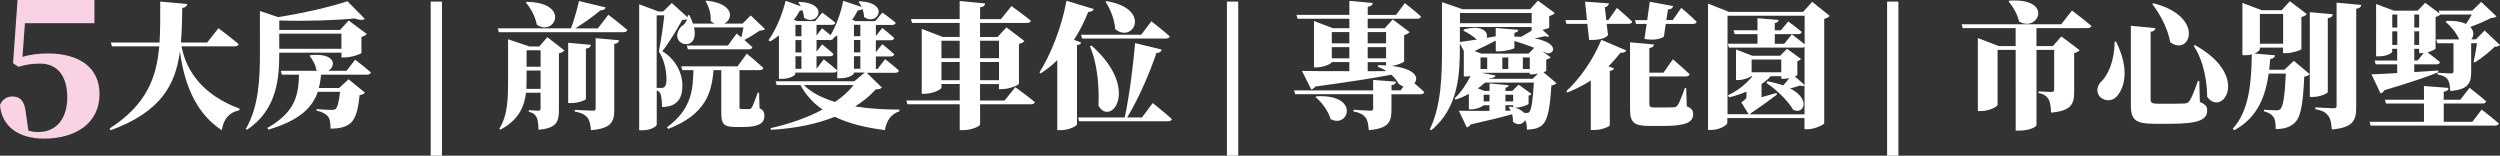 <?xml version="1.0" encoding="UTF-8"?><svg id="_圖層_2" xmlns="http://www.w3.org/2000/svg" viewBox="0 0 582.73 36.29"><rect x="0" y="0" width="582.73" height="36.29" fill="#333333" stroke="none"/><defs><style>.cls-1{fill:#f9d3e3;}.cls-2{fill:#fff;}</style></defs><g id="_主視覺"><path class="cls-1" d="m5.24,13.25c1.89-.57,3.83-.79,5.94-.79,7.44,0,12.02,3.39,12.02,9.46,0,6.74-5.46,10.39-12.94,10.39-6.16,0-9.9-3.04-10.26-7.84.53-1.32,1.67-1.98,2.86-1.98,1.81,0,2.82.97,3.13,3.57l.62,4.36c.7.26,1.41.35,2.38.35,4.01,0,6.69-2.99,6.69-8.06s-2.38-7.88-6.3-7.88c-1.85,0-3.39.22-5.06.75l-1.28-.84L4.09,0h17.92v5.41H5.81l-.57,7.84Z"/><path class="cls-2" d="m42.32,10.8c1.08,5.8,4.95,11.35,13.51,14.52l-.03.38c-2.35.48-3.71,2-4.09,4.66-6.66-4.28-8.94-12.05-9.77-18.39-1.01,7.64-4.28,14.05-16.14,18.39l-.25-.41c8.62-5.55,10.94-11.86,11.57-19.15h-11.03l-.25-.89h11.35c.19-3.01.16-6.18.16-9.54l6.31.57c-.1.51-.41.79-1.17.92-.06,2.79-.1,5.49-.32,8.05h6.12l2.63-3.33s2.95,2.22,4.72,3.71c-.1.35-.48.51-.95.51h-12.37Z"/><path class="cls-2" d="m65.09,12.29c0,5.68-.38,13.22-7.51,17.95l-.29-.19c3.08-5.23,3.3-11.92,3.3-17.76V2.56l4.22,1.43c5.71-.89,12.49-2.44,16.17-3.71l4.06,4.12c-.41.32-1.21.35-2.31-.1-4.53.44-11.57.67-17.63.48v2.19h14.17l2-2.19,4.22,3.14c-.19.25-.57.54-1.24.67v3.74c-.03.25-2.31,1.05-3.84,1.05h-.82v-1.11h-14.49v.03Zm17.69,1.62s2.28,1.74,3.68,2.98c-.1.35-.44.51-.89.51h-10.72c-.13,1.05-.25,2.09-.54,3.11h4.72l2.22-2.03,3.81,3.11c-.22.29-.6.48-1.24.57-.38,3.93-1.08,6.02-2.66,6.94-1.01.6-2.25.89-4.12.89,0-1.21-.1-2.25-.6-2.85-.51-.6-1.36-1.08-2.66-1.36v-.35c1.11.1,2.89.19,3.49.19.48,0,.7-.06.92-.19.48-.35.82-1.74,1.08-4.03h-5.2c-1.2,3.52-4.06,6.63-11.51,8.81l-.25-.38c6.88-3.87,7.23-8.12,7.39-12.43h-4l-.25-.89h8.59c-.09-.03-.19-.1-.29-.16-.19-1.27-.98-2.6-1.59-3.33l.19-.16c6.06-.6,5.99,2.63,4.15,3.65h4.28l2-2.6Zm-17.69-6.06v3.52h14.49v-3.52h-14.49Z"/><path class="cls-2" d="m100.39.37h2.63v35.92h-2.63V.37Z"/><path class="cls-2" d="m141.8,3.44s2.79,2.12,4.44,3.55c-.1.35-.44.51-.92.51h-29.04l-.25-.89h17.06c.73-1.93,1.46-4.57,1.87-6.37l6.21,1.49c-.1.41-.44.67-1.21.67-1.4,1.21-3.74,2.89-5.87,4.22h5.26l2.44-3.17Zm-14.21,5.23l3.96,3.08c-.19.25-.6.54-1.27.67v13.25c0,2.73-.57,4.22-4.76,4.57-.03-1.3-.13-2.25-.44-2.89-.29-.57-.7-1.05-1.81-1.27v-.41s1.65.13,2.22.13c.41,0,.51-.22.51-.54v-3.65h-3.39c-.38,3.17-1.65,6.34-5.99,8.62l-.25-.22c2.03-3.14,2.06-7.26,2.06-11.32v-9.54l4.98,1.68h2.28l1.9-2.16ZM122.81.43c10.24.19,6.53,8.18,2.31,5.33-.32-1.9-1.43-3.87-2.54-5.17l.22-.16Zm3.2,20.29v-4.28h-3.27v2.25c0,.67,0,1.33-.06,2.03h3.33Zm-3.27-9v3.84h3.27v-3.84h-3.27Zm13.82,11.35c0,.29-1.81.95-3.39.95h-.73v-14.05l5.3.48c-.06.41-.29.76-1.17.89v11.73Zm2.28-14.17l5.45.48c-.06.48-.38.76-1.11.86v15.28c0,2.89-.67,4.44-5.45,4.82-.1-1.33-.29-2.28-.82-2.95-.54-.6-1.2-1.08-2.95-1.4v-.38s3.55.19,4.25.19c.48,0,.63-.13.63-.51V8.9Z"/><path class="cls-2" d="m161.76,6.39c1.46,6.28-6.56,4.09-2.98-.22.63-.29,1.11-.89,1.4-1.74-.29.16-.63.22-1.17.22-1.08,1.97-2.98,5.23-4.63,7.26,3.23,2.03,4.66,5.23,4.69,7.9,0,3.14-1.17,5.07-4.76,5.14,0-1.11-.13-2.66-.41-3.2-.16-.29-.44-.51-.82-.7v8.02c0,.29-1.24,1.3-3.33,1.3h-.76V1l4.5,1.68h1.08l2.03-1.97,3.68,3.33c.03-.16.03-.32.06-.51h.35c.35.73.63,1.36.82,1.97h5.07c-.32-.13-.63-.35-.92-.6.1-1.68-.44-3.46-1.2-4.6l.22-.16c6.56.73,6.21,4.34,4.15,5.36h4.25l1.9-1.9,3.33,3.17c-.25.25-.57.32-1.2.35-.95.67-2.44,1.59-3.61,2.19.63.57,1.33,1.17,1.87,1.68-.06.35-.41.51-.86.51h-14.17l-.25-.89h9.58l2.03-2.79s.48.38,1.11.92c.16-.73.35-1.59.48-2.35h-11.51Zm-7.61,14.11c.29,0,.44-.03.63-.16.35-.25.57-.76.57-1.68,0-2.22-.48-4.66-1.78-6.66.44-2.12,1.01-5.9,1.27-8.43h-1.78v16.93h1.08Zm22.89,4.72c.95.48,1.14,1.01,1.14,1.81,0,1.65-1.3,2.57-4.95,2.57h-1.78c-2.92,0-3.33-.82-3.33-3.52v-9.73h-1.81c-.41,5.29-1.87,10.34-10.56,13.7l-.29-.38c5.74-4.19,6.06-8.78,6.18-13.32h-2.6l-.25-.89h13.13l2.16-2.95s2.44,2,3.87,3.33c-.1.35-.44.51-.89.51h-4.69v8.56c0,.38.06.51.51.51h1.71c.25,0,.44-.06.63-.35.32-.44.82-1.87,1.4-3.46h.32l.1,3.61Z"/><path class="cls-2" d="m205.58,20.34c-.22.35-.6.44-1.46.51-1.36,1.52-2.98,2.82-4.79,3.96,3.33.54,6.88.73,10.31.73v.41c-1.93.6-2.98,2.16-3.39,4.38-4.38-.57-8.34-1.49-11.67-3.11-4.31,1.74-9.39,2.73-14.84,3.04l-.16-.38c4.38-.98,8.59-2.44,12.14-4.34-2.09-1.46-3.84-3.33-5.14-5.71h-5.52l-.29-.89h18.36l2.44-2.03h-2.54v.19c0,.29-1.17,1.14-3.17,1.14h-.7v-10.02c-.29.22-.57.44-.86.63-.1.32-.38.48-.79.48l-.13.06-.1-.06h-2.95v2.7l1.3-1.68s1.65,1.3,2.66,2.25c-.1.35-.38.51-.82.51h-3.14v2.92l1.68-2.19s1.97,1.49,3.14,2.57c-.09.35-.41.51-.86.51h-8.91v.35c0,.25-1.17,1.11-3.11,1.11h-.7v-10.11c-.67.54-1.36.98-2.06,1.4l-.38-.29c1.59-2.19,3.14-5.68,4-9.2l3.55,1.3c-.19-.35-.38-.63-.6-.89l.25-.16c7.42.38,4,5.99,1.05,3.65,0-.54-.13-1.14-.32-1.68-.16.06-.35.06-.6.06-.44.76-.89,1.49-1.4,2.16l.73.29h4.22l1.65-1.97s1.87,1.36,3.04,2.35c-.06.35-.38.51-.82.51h-3.55v2.47l1.3-1.68s1.01.79,1.97,1.62c1.24-2.12,2.38-5.04,2.95-8.02l4.28,1.43c-.19-.44-.44-.86-.73-1.17l.25-.16c7.42.38,4,5.99,1.05,3.65,0-.63-.16-1.27-.38-1.87-.19.22-.54.35-1.05.32-.41.79-.86,1.55-1.33,2.22l.79.32h4.57l1.68-2s1.9,1.36,3.11,2.38c-.1.35-.41.51-.86.51h-3.77v2.57l1.49-1.87s1.74,1.36,2.79,2.35c-.06.35-.38.51-.82.51h-3.46v2.79l1.49-1.87s1.74,1.36,2.79,2.35c-.06.35-.38.51-.82.51h-3.46v2.92h.38l1.78-2.28s2.03,1.55,3.23,2.66c-.1.35-.41.51-.86.51h-6.66l3.52,3.42Zm-20.17-14.55v2.66h1.4v-2.66h-1.4Zm1.4,3.55h-1.4v2.89h1.4v-2.89Zm0,3.77h-1.4v2.92h1.4v-2.92Zm.57,6.72c1.78,1.78,4.31,3.04,7.26,3.93,1.74-1.17,3.2-2.5,4.34-3.93h-11.6Zm11.67-14.05v2.66h1.49v-2.66h-1.49Zm1.49,3.55h-1.49v2.89h1.49v-2.89Zm-1.49,6.69h1.49v-2.92h-1.49v2.92Z"/><path class="cls-2" d="m236.66,20.31s2.82,2.06,4.57,3.49c-.1.35-.48.51-.95.51h-11.83v4.72c0,.38-2,1.3-3.8,1.3h-.95v-6.02h-12.18l-.25-.89h12.43v-3.84h-4.25v.82c0,.44-2.03,1.46-3.93,1.46h-.67V6.74l4.88,1.87h3.96v-3.27h-11.1l-.25-.89h11.35V.24l5.93.57c-.06.44-.29.79-1.17.92v2.73h4.85l2.47-3.04s2.82,2.03,4.53,3.42c-.1.35-.48.51-.95.51h-10.91v3.27h4.09l2.06-2.25,4.19,3.2c-.22.25-.6.54-1.27.67v9.29c-.03.29-2.25,1.24-3.87,1.24h-.79v-1.17h-4.41v3.84h5.71l2.5-3.11Zm-17.22-10.81v4.06h4.25v-4.06h-4.25Zm4.25,9.2v-4.25h-4.25v4.25h4.25Zm4.76-9.2v4.06h4.41v-4.06h-4.41Zm4.41,9.2v-4.25h-4.41v4.25h4.41Z"/><path class="cls-2" d="m252.02,9.91c-.09.29-.35.51-.98.63v18.49c-.06.35-1.93,1.3-3.74,1.3h-.86V14.03c-1.17,1.14-2.47,2.16-3.84,3.08l-.32-.22c2.57-4.03,5.17-10.46,6.31-16.71l6.37,1.93c-.16.41-.57.67-1.3.67-.98,2.44-2.09,4.6-3.33,6.5l1.68.63Zm16.68,14.11s2.82,2.25,4.47,3.74c-.1.35-.44.51-.92.51h-20.71l-.25-.89h10.88c1.11-5.23,2-12.4,2.41-17.34l6.21,1.52c-.13.44-.44.76-1.24.79-1.36,4.06-3.87,10.18-6.82,15.03h3.46l2.5-3.36Zm-16.71-15.92h14.01l2.38-3.14s2.7,2.09,4.28,3.52c-.1.35-.48.51-.92.51h-19.5l-.25-.89Zm2.41,2.5c11.6,10.27,4.44,18.99,1.65,14.05.16-3.65-.06-9.42-2-13.86l.35-.19Zm3.52-10.34c10.65,1.78,6.25,9.99,2.03,6.53-.16-2.28-1.14-4.66-2.25-6.37l.22-.16Z"/><path class="cls-2" d="m285.99.37h2.63v35.92h-2.63V.37Z"/><path class="cls-2" d="m327.3,14.29c-.03.25-1.58.92-2.95,1.08,5.77.67,6.37,2.82,5.33,4.03.73.63,1.65,1.43,2.31,2.06-.1.35-.41.51-.86.51h-6.79v3.55c0,2.89-.63,4.41-5.29,4.82-.1-1.33-.25-2.31-.76-2.95-.51-.63-1.17-1.11-2.79-1.4v-.41s3.36.22,4,.22c.44,0,.57-.16.57-.48v-3.36h-18.17l-.25-.89h18.42v-2.44l5.33.41c-.06.48-.38.73-1.05.82v1.2h2.12l.67-.92c-.41-.13-.86-.35-1.21-.73-.35-.63-.86-1.33-1.62-2-4.03.79-9.61,1.65-17.72,2.76-.25.38-.6.6-.95.67l-2.16-4.31c2.32.06,6.25.06,11.04.06v-2.12h-4.09c0,.35-1.87,1.24-3.58,1.24h-.57V4.9l4.41,1.68h3.84v-2.22h-12.08l-.25-.89h12.33V.21l5.45.48c-.06.44-.32.76-1.17.89v1.9h6.59l2.06-2.76s2.38,1.87,3.77,3.14c-.1.35-.44.51-.89.51h-11.54v2.22h3.96l1.87-2.06,3.93,2.95c-.19.25-.63.54-1.27.7v6.12Zm-20.45,8.15c10.24-.54,7.55,7.58,3.3,5.33-.54-1.93-2.06-3.96-3.52-5.14l.22-.19Zm3.58-14.97v2.63h4.09v-2.63h-4.09Zm4.09,6.12v-2.6h-4.09v2.6h4.09Zm4.28-6.12v2.63h4.28v-2.63h-4.28Zm4.28,3.52h-4.28v2.6h4.28v-2.6Zm.09,5.58c-.6-.38-1.27-.73-2.03-1.01l.13-.38c.63,0,1.24.03,1.81.06v-.76h-4.28v2.12l4.38-.03Z"/><path class="cls-2" d="m362.82,19.36c-.22.25-.63.48-1.21.57-.35,5.61-.86,8.31-2.38,9.42-.86.63-1.93.82-3.33.86,0-.89-.09-1.68-.41-2.22-.41.92-1.71,1.4-2.85.38.06-.57-.03-1.17-.19-1.74-2.22.63-5.33,1.4-9.67,2.38-.22.41-.54.6-.89.67l-1.84-3.87c1.49.03,4.06.06,7.13.03v-1.3h-1.4c-.19.32-1.65.95-2.92.95h-.48v-3.61c-.98.54-2,.98-3.08,1.33l-.25-.29c1.52-1.4,2.88-3.46,3.71-5.2-.35.06-.7.1-1.05.1h-.51v-5.96l-.92-1.74v.89c0,6.06-.25,14.11-6.69,19.37l-.32-.22c2.73-5.64,2.85-12.84,2.85-19.15V.5l4.79,1.65h15.76l1.81-2,3.93,2.89c-.19.25-.63.54-1.3.7v2.69c-.03.1-.7.35-1.55.54l1.55,1.43c-.16.19-.51.22-.98.03-.6.16-1.49.35-2.44.51,5.96,1.11,4.6,3.96,2.76,3.42-.25-.13-.57-.29-.92-.41l1.9,1.4c-.16.19-.48.41-1.01.54v2.6c0,.1-.29.22-.67.35l3.04,2.54Zm-22.51-16.33v2.38h16.71v-2.38h-16.71Zm0,6.75c.89-.1,2.28-.32,3.93-.57-.89-.79-2.19-1.62-3.14-2.06l.22-.32c4.34-1.14,5.68.76,5.2,2l2.12-.38v-1.93l5.26.44c-.06.32-.22.57-.92.7v.86c.54,0,1.08.03,1.55.06.82-.44,1.71-.95,2.47-1.43v-.86h-16.71v3.49Zm17.31,1.36c-1.49-.57-3.14-1.14-4.63-1.59v1.62c0,.22-1.97.79-3.58.79h-.76v-2.5c-1.3.7-2.95,1.49-4.95,2.44l1.62.6h10.97l1.33-1.36Zm-4.5,13.95c1.08.32,1.74.76,2.12,1.21.29.03.51.03.67.03.22,0,.38-.03.54-.22.51-.54.86-2.69,1.08-6.85h-11.38c-.51.44-1.05.92-1.68,1.33l1.52.6h1.21v-1.74l4.44.41c-.06.29-.19.51-.73.6v.73h1.59l1.49-1.46,3.01,2.19c-.13.13-.35.29-.7.35v1.93c-.03.22-1.81.89-2.95.89h-.22Zm-6.47-11.7h-1.55v2.7h1.55v-2.7Zm11.86,3.77c-.41.1-.86.16-1.24.16h-.7v-.35h-11.22l3.27.63c-.13.38-.51.6-1.49.67l-.1.1h10.21l1.27-1.21Zm-11.32,6.47v-1.55h-1.36v1.55h1.36Zm4.38-10.24h-1.39v2.7h1.39v-2.7Zm1.14,8.69h-1.81v1.55h1.81v-1.55Zm-.57,3.71c-.13-.29-.29-.54-.48-.76l.32-.19c.25.03.51.1.73.16v-.48h-1.81v1.3l1.24-.03Zm4.44-12.4h-1.62v2.7h1.62v-2.7Z"/><path class="cls-2" d="m376.88,1.83s2.28,1.93,3.58,3.23c-.1.35-.44.51-.89.51h-5.07l.32,2.6c-.63.86-2.35,1.2-4.41,1.14l-.41-3.74h-4.88l-.25-.89h5.04l-.44-4.28,5.55.38c-.03.41-.29.76-.95.92l.35,2.98h.48l2-2.85Zm-11.8,19.44c2.92-2.66,6.25-7.2,8.18-11.99l5.8,2.47c-.16.38-.6.63-1.36.54-.89,1.17-1.81,2.22-2.79,3.17l1.3.48c-.1.29-.38.51-.98.6v12.65c-.06.32-1.9,1.11-3.61,1.11h-.82v-11.54c-1.78,1.14-3.58,2.06-5.45,2.79l-.25-.29Zm28.09,3.49c1.17.51,1.49,1.01,1.49,1.84,0,1.9-1.65,2.76-7.07,2.76h-3.04c-3.61,0-4.6-.76-4.6-3.84v-15.66l5.58.51c-.03.41-.32.73-1.08.82v5.74h3.3l2.19-3.11s2.47,2.09,3.9,3.49c-.09.35-.44.51-.92.51h-8.47v6.47c0,.57.25.76,1.14.76h2.54c.76,0,1.49,0,1.93-.03.41-.03.7-.13.95-.44.44-.6,1.05-2.16,1.71-4.06h.32l.13,4.25Zm-1.27-22.92s2.28,1.93,3.58,3.23c-.06.35-.41.51-.86.51h-6.34l-.44,2.95c-.82.63-2.63.92-4.53.54l.51-3.49h-2.47l-.25-.89h2.85l.6-4.28,5.45,1.01c-.1.38-.35.73-1.21.79l-.38,2.47h1.49l2-2.85Z"/><path class="cls-2" d="m426.48,3.7c-.22.29-.6.54-1.27.7v24.32c-.03.32-2.16,1.4-3.87,1.4h-.73v-2.6h-17.98v1.08c0,.57-1.81,1.68-3.74,1.68h-.76V.84l4.88,1.93h17.28l2.12-2.35,4.06,3.27Zm-23.84,22.92h4.95l-1.71-2.76c1.05-.67,1.21-.92,1.21-1.49v-1.01c-1.27.54-2.63.98-4.06,1.33l-.25-.48c2.35-1.11,4.34-2.73,5.71-4.47h-.29c-.38.35-1.81.92-3.04.92h-.51v-7.13l3.8,1.46h6.5l1.59-1.62,3.27,2.38c-.13.19-.41.38-.86.48v3.23c0,.1-.25.22-.57.35l2.25,2v-8.85c-.16.1-.32.13-.54.13h-17.09l-.25-.89h6.91v-2.25h-5.33l-.25-.89h5.58v-2.82l4.92.41c-.03.35-.22.6-.89.73v1.68h1.43l1.71-2.06s1.93,1.4,3.14,2.44c-.06.35-.38.51-.82.51h-5.45v2.25h2.19l1.78-2.19s1.71,1.27,2.98,2.31V3.67h-17.98v22.96Zm17.98,0v-6.75c-.16.22-.48.29-1.05.06-.57.22-1.43.44-2.31.67,5.07,2.63,3.04,6.28.67,4.95-.79-1.49-3.11-4.12-6.18-6.21l.22-.41c1.43.29,2.66.6,3.68.98.51-.54,1.01-1.17,1.43-1.71-.41.1-.86.16-1.21.16h-.67v-.6h-2.44c-.6.67-1.33,1.27-2.16,1.81v3.08c1.08-.29,2.28-.63,3.49-.98l.09.38c-1.11.86-3.49,2.6-5.99,4.28-.09.13-.22.22-.32.32h12.75Zm-5.42-12.75h-6.91v2.98h6.91v-2.98Z"/><path class="cls-2" d="m439.87.37h2.63v35.92h-2.63V.37Z"/><path class="cls-2" d="m482.96,2.46s2.82,2.12,4.53,3.58c-.1.35-.44.51-.92.51h-11.89v4.19h3.81l2-2.25,4.25,3.2c-.22.25-.6.54-1.27.67v9.01c0,2.85-.63,4.47-5.39,4.88-.06-1.46-.19-2.47-.6-3.14-.41-.63-.89-1.17-2.32-1.43v-.38s2.35.13,3.08.13c.44,0,.57-.19.57-.54v-9.26h-4.12v17.57c-.03.29-1.46,1.24-3.93,1.24h-.92V11.62h-4.22v12.78c0,.48-2,1.49-3.93,1.49h-.67V8.87l4.88,1.87h3.93v-4.19h-12.33l-.25-.89h23.21l2.5-3.2Zm-14.59-2.31c10.43-.67,6.72,7.55,2.25,4.85-.38-1.78-1.49-3.55-2.44-4.69l.19-.16Z"/><path class="cls-2" d="m493.24,9.69c2.89,5.87,2.22,9.92.57,12.27-1.14,1.78-3.23,1.78-4.38.54-.89-1.11-.63-2.47.32-3.46,1.59-1.4,3.2-5.1,3.14-9.32l.35-.03Zm9.16-3.14c-.03.41-.32.76-1.11.86v15.79c0,.76.41.98,1.62.98h3.58c1.08,0,2.06-.03,2.66-.06.54-.03.89-.16,1.17-.54.51-.7,1.17-2.38,2-4.72h.32l.13,4.91c1.33.54,1.71,1.08,1.71,1.97,0,2.09-1.81,3.11-8.47,3.11h-3.8c-4.12,0-5.52-.7-5.52-4.22V6.01l5.71.54Zm3.46,3.27c-.54-3.11-2.32-6.47-4.19-8.88l.25-.19c12.27,3.14,8.53,12.59,3.93,9.07Zm8.62,12.75c-.03-3.27-.7-8.21-3.14-11.86l.25-.22c13.19,7.32,6.34,16.9,2.89,12.08Z"/><path class="cls-2" d="m534.69,14.19l3.68,3.08c-.22.29-.63.51-1.27.6-.32,7.2-.92,9.86-2.6,11.07-1.05.79-2.28,1.14-4.06,1.14,0-1.27-.09-2.25-.51-2.82-.44-.6-1.11-1.01-2.22-1.33v-.35c.86.06,2.28.13,2.85.13.44,0,.7-.06.92-.25.7-.57,1.11-3.11,1.33-8.31h-4c-.73,5.07-2.41,10.18-8.05,13.22l-.32-.38c3.93-4.25,4.34-11.13,4.44-17.31-.41.13-.89.19-1.43.19h-.76V.69l4.5,1.68h4.66l1.9-2.09,3.96,3.01c-.19.22-.6.54-1.27.67v7.48c-.03.25-2.19.95-3.55.95h-.73v-1.3h-5.42v.41c0,.19-.44.63-1.24.98l4.79.41c-.06.44-.35.76-1.11.86-.06.82-.16,1.65-.25,2.5h3.55l2.19-2.06Zm-7.93-10.94v6.94h5.42V3.25h-5.42Zm15.82,18.2c0,.32-1.81,1.14-3.42,1.14h-.76V2.84l5.36.48c-.06.44-.32.79-1.17.92v17.22Zm7.8-20.29c-.06.48-.38.76-1.17.89v22.96c0,3.08-.7,4.72-5.68,5.17-.13-1.49-.29-2.54-.86-3.23-.54-.7-1.24-1.17-2.98-1.52v-.41s3.52.22,4.28.22c.51,0,.67-.16.67-.54V.62l5.74.54Z"/><path class="cls-2" d="m578.45,25.54s2.5,1.93,4,3.23c-.09.35-.44.51-.92.51h-28.95l-.25-.89h12.68v-4.25h-8.85l-.25-.89h9.1v-3.2l5.74.44c-.06.44-.25.76-1.14.89v1.87h3.87l2.16-2.79s2.41,1.87,3.87,3.17c-.09.35-.44.51-.89.51h-9v4.25h6.66l2.19-2.85Zm4.28-15.06c-.25.29-.57.38-1.24.41-1.17,1.17-3.14,2.76-4.66,3.68l-.25-.19c.29-1.17.6-2.95.79-4.31h-1.36v6.63c0,2.6-.6,4.19-4.88,4.5-.06-1.21-.16-2.09-.57-2.63-.38-.54-.92-.95-2.38-1.2v-.41s2.57.16,3.14.16c.44,0,.57-.19.57-.51v-6.53h-3.74l-.29-.89h5.36c-.63-1.52-2-3.14-3.17-4.09l.22-.22c2.06-.1,3.55.22,4.53.7.48-.7.98-1.49,1.36-2.19h-7.36c-.16.22-.57.44-1.08.54v7.39c-.03.16-.89.6-1.87.89.7.51,2,1.52,2.89,2.28-.06.35-.41.51-.86.51h-5.14v1.81c1.78-.13,3.68-.25,5.58-.38l.03.41c-2.63,1.08-6.53,2.38-12.56,4.19-.22.41-.57.67-.92.73l-2.09-4.44c1.3-.03,3.42-.13,5.99-.29v-2.03h-5.01l-.25-.89h5.26v-2.73h-1.17v.7c0,.22-1.14,1.05-3.08,1.05h-.67V.94l4.15,1.55h5.55l1.74-1.84,3.36,2.5-.22-.67h7.83l2.09-2.03,3.55,3.36c-.29.25-.6.35-1.27.38-1.24.67-3.14,1.49-4.82,2.09.92.95.86,2.16.22,2.89h1.08l2.03-2.06,3.55,3.36Zm-25.11-7.1v3.04h1.17v-3.04h-1.17Zm1.17,7.1v-3.17h-1.17v3.17h1.17Zm3.96-7.1v3.04h1.14v-3.04h-1.14Zm1.14,3.93h-1.14v3.17h1.14v-3.17Zm1.05,5.04c-.13.03-.25.03-.38.03h-.67v-1.01h-1.14v2.73h.79l1.39-1.74Z"/></g></svg>